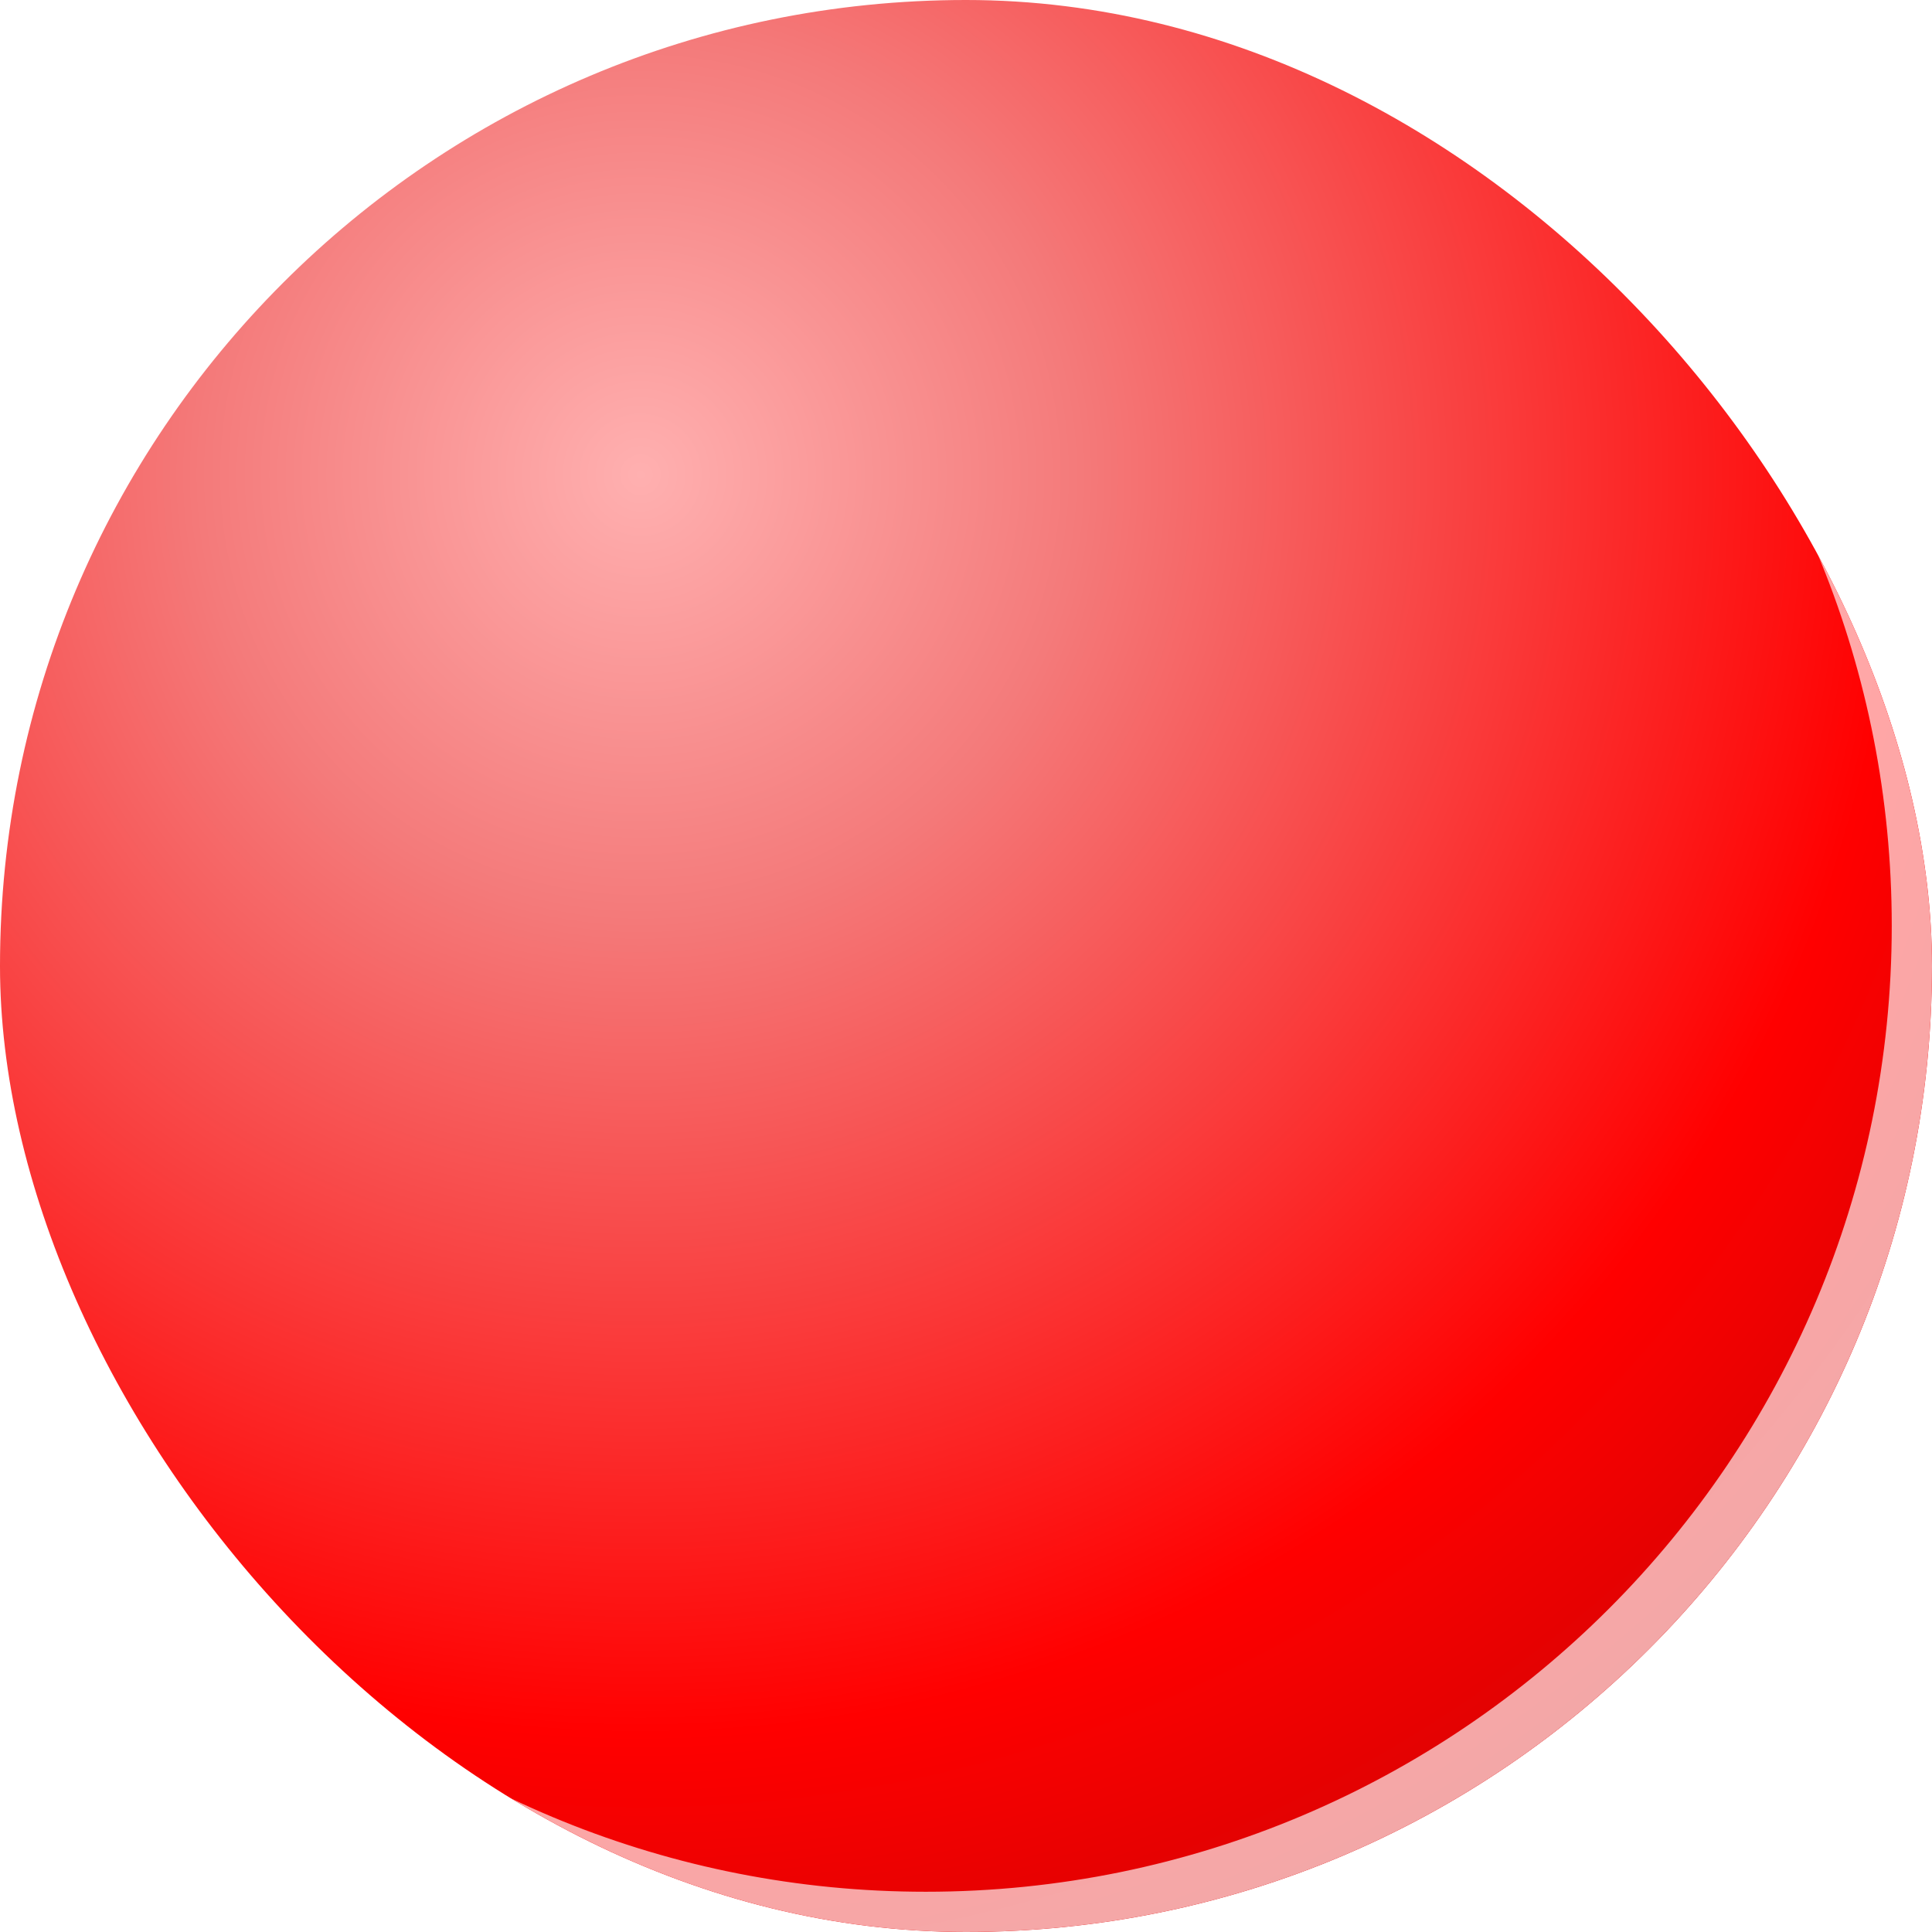 <svg width="48" height="48" viewBox="0 0 48 48" fill="none" xmlns="http://www.w3.org/2000/svg">
<g clip-path="url(#clip0_3712_340864)">
<g clip-path="url(#clip1_3712_340864)">
<path d="M48 24C48 37.255 37.255 48 24 48C10.745 48 0 37.255 0 24C0 10.745 10.745 0 24 0C37.255 0 48 10.745 48 24Z" fill="url(#paint0_radial_3712_340864)"/>
<g filter="url(#filter0_f_3712_340864)">
<path fill-rule="evenodd" clip-rule="evenodd" d="M23 47C36.255 47 47 36.255 47 23C47 16.627 44.516 10.834 40.463 6.537C45.103 10.913 48 17.118 48 24C48 37.255 37.255 48 24 48C17.118 48 10.913 45.103 6.537 40.463C10.834 44.516 16.627 47 23 47Z" fill="white" fill-opacity="0.65"/>
</g>
</g>
</g>
<defs>
<filter id="filter0_f_3712_340864" x="4.537" y="4.537" width="45.463" height="45.463" filterUnits="userSpaceOnUse" color-interpolation-filters="sRGB">
<feFlood flood-opacity="0" result="BackgroundImageFix"/>
<feBlend mode="normal" in="SourceGraphic" in2="BackgroundImageFix" result="shape"/>
<feGaussianBlur stdDeviation="1" result="effect1_foregroundBlur_3712_340864"/>
</filter>
<radialGradient id="paint0_radial_3712_340864" cx="0" cy="0" r="1" gradientUnits="userSpaceOnUse" gradientTransform="translate(16 12) rotate(49.808) scale(37.964)">
<stop stop-color="#FFB0B0"/>
<stop offset="0.284" stop-color="#F47A7A"/>
<stop offset="0.812" stop-color="#FF0000"/>
<stop offset="1" stop-color="#DD0202"/>
</radialGradient>
<clipPath id="clip0_3712_340864">
<rect width="48" height="48" fill="white"/>
</clipPath>
<clipPath id="clip1_3712_340864">
<rect width="48" height="48" rx="24" fill="white"/>
</clipPath>
</defs>
</svg>

